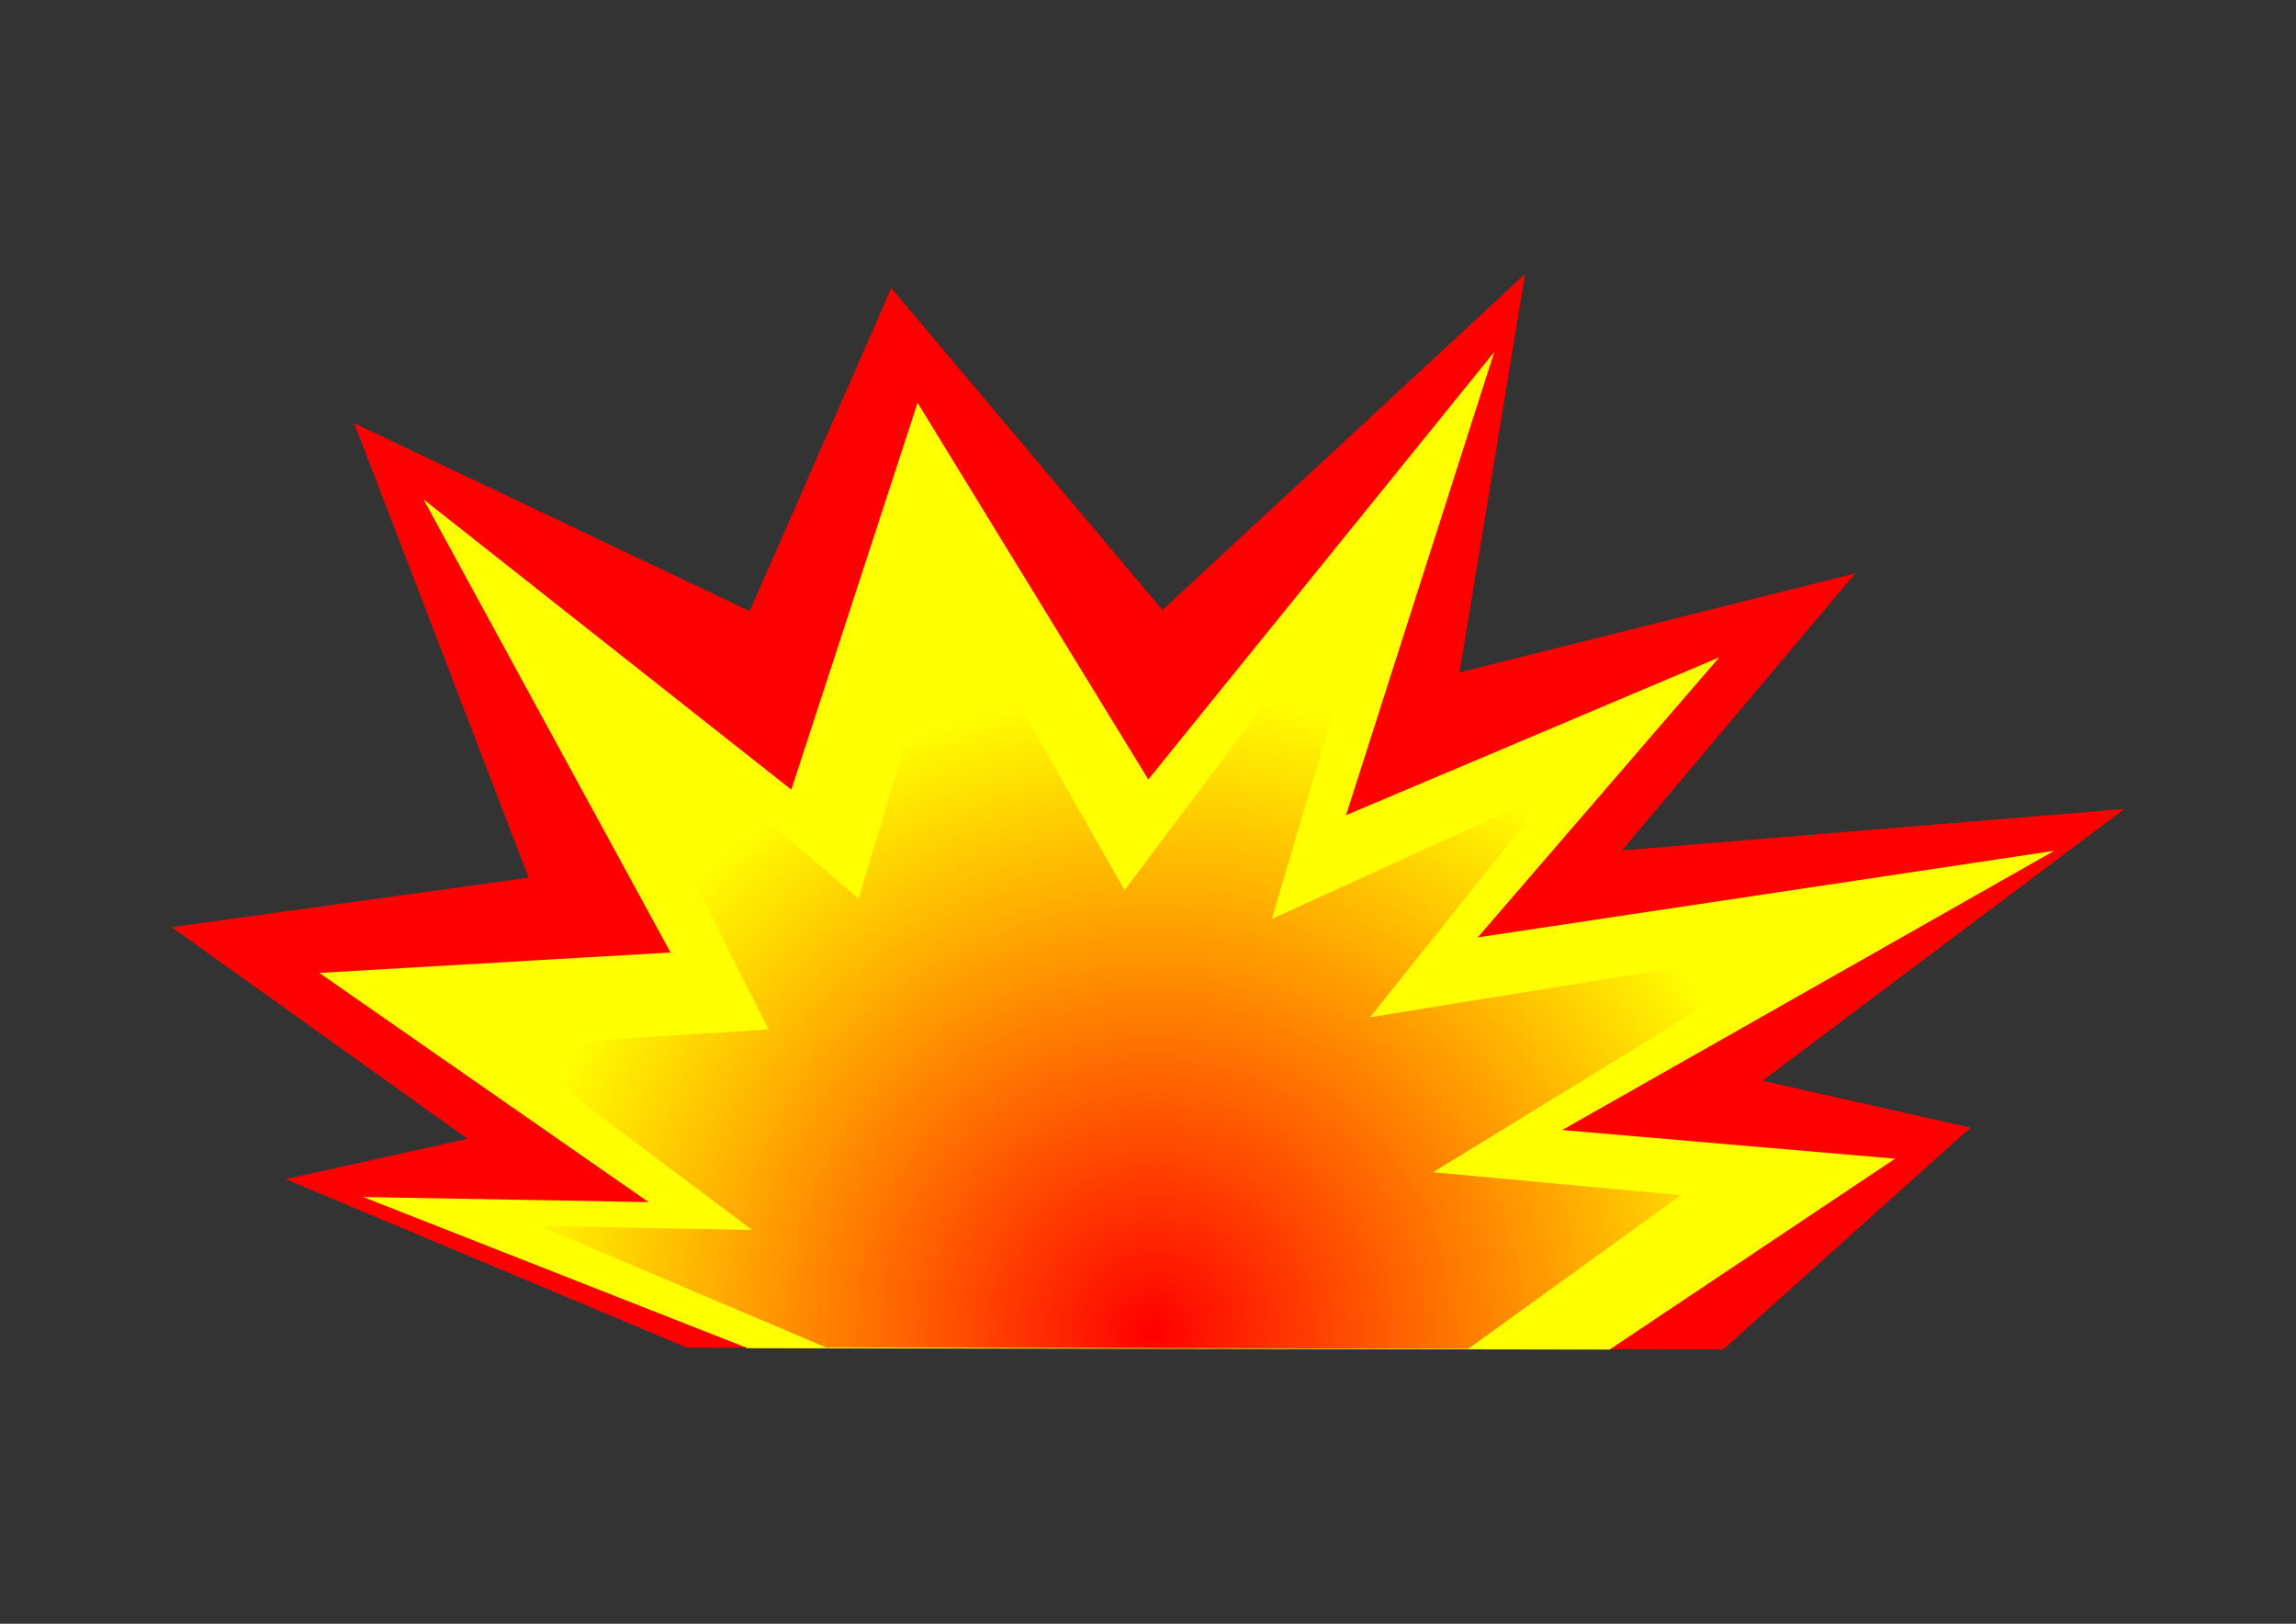 <?xml version="1.0" encoding="UTF-8"?>
<!DOCTYPE svg PUBLIC "-//W3C//DTD SVG 1.1//EN" "http://www.w3.org/Graphics/SVG/1.1/DTD/svg11.dtd">
<!-- Creator: CorelDRAW X5 -->
<svg xmlns="http://www.w3.org/2000/svg" xml:space="preserve" width="11.693in" height="8.268in" style="shape-rendering:geometricPrecision; text-rendering:geometricPrecision; image-rendering:optimizeQuality; fill-rule:evenodd; clip-rule:evenodd"
viewBox="0 0 11693 8268"
 xmlns:xlink="http://www.w3.org/1999/xlink">
 <rect x="0" y="0" width="11693" height="8268" fill="#333333" stroke="none"/>
 <defs>
  <style type="text/css">
   <![CDATA[
    .fil0 {fill:red}
    .fil1 {fill:yellow}
    .fil2 {fill:url(#id0)}
   ]]>
  </style>
  <radialGradient id="id0" gradientUnits="userSpaceOnUse" cx="5872.5" cy="6785.83" r="3292.68" fx="5872.5" fy="6785.83">
   <stop offset="0" style="stop-color:red"/>
   <stop offset="1" style="stop-color:yellow"/>
  </radialGradient>
 </defs>
 <g id="Layer_x0020_1">
  <polygon class="fil0" points="10819,4119 8260,4330 9448,2920 7433,3424 7767,1395 5920,3106 4539,1467 3818,3112 1804,2155 2692,4469 874,4721 2381,5799 1455,6004 3498,6862 8776,6871 10035,5742 8976,5503 "/>
  <polygon class="fil1" points="10462,4332 7526,4773 8756,3347 6855,4151 7610,1792 5848,3969 4673,2051 4030,4021 2157,2543 3415,4850 1626,4954 3303,6121 1849,6095 3808,6865 8197,6872 9651,5900 7956,5754 "/>
  <polygon class="fil2" points="9165,4825 6977,5180 7894,4033 6477,4679 7040,2783 5727,4533 4851,2991 4372,4575 2976,3387 3914,5242 2580,5325 3830,6263 2747,6242 4206,6861 7477,6868 8561,6086 7298,5969 "/>
 </g>
</svg>
